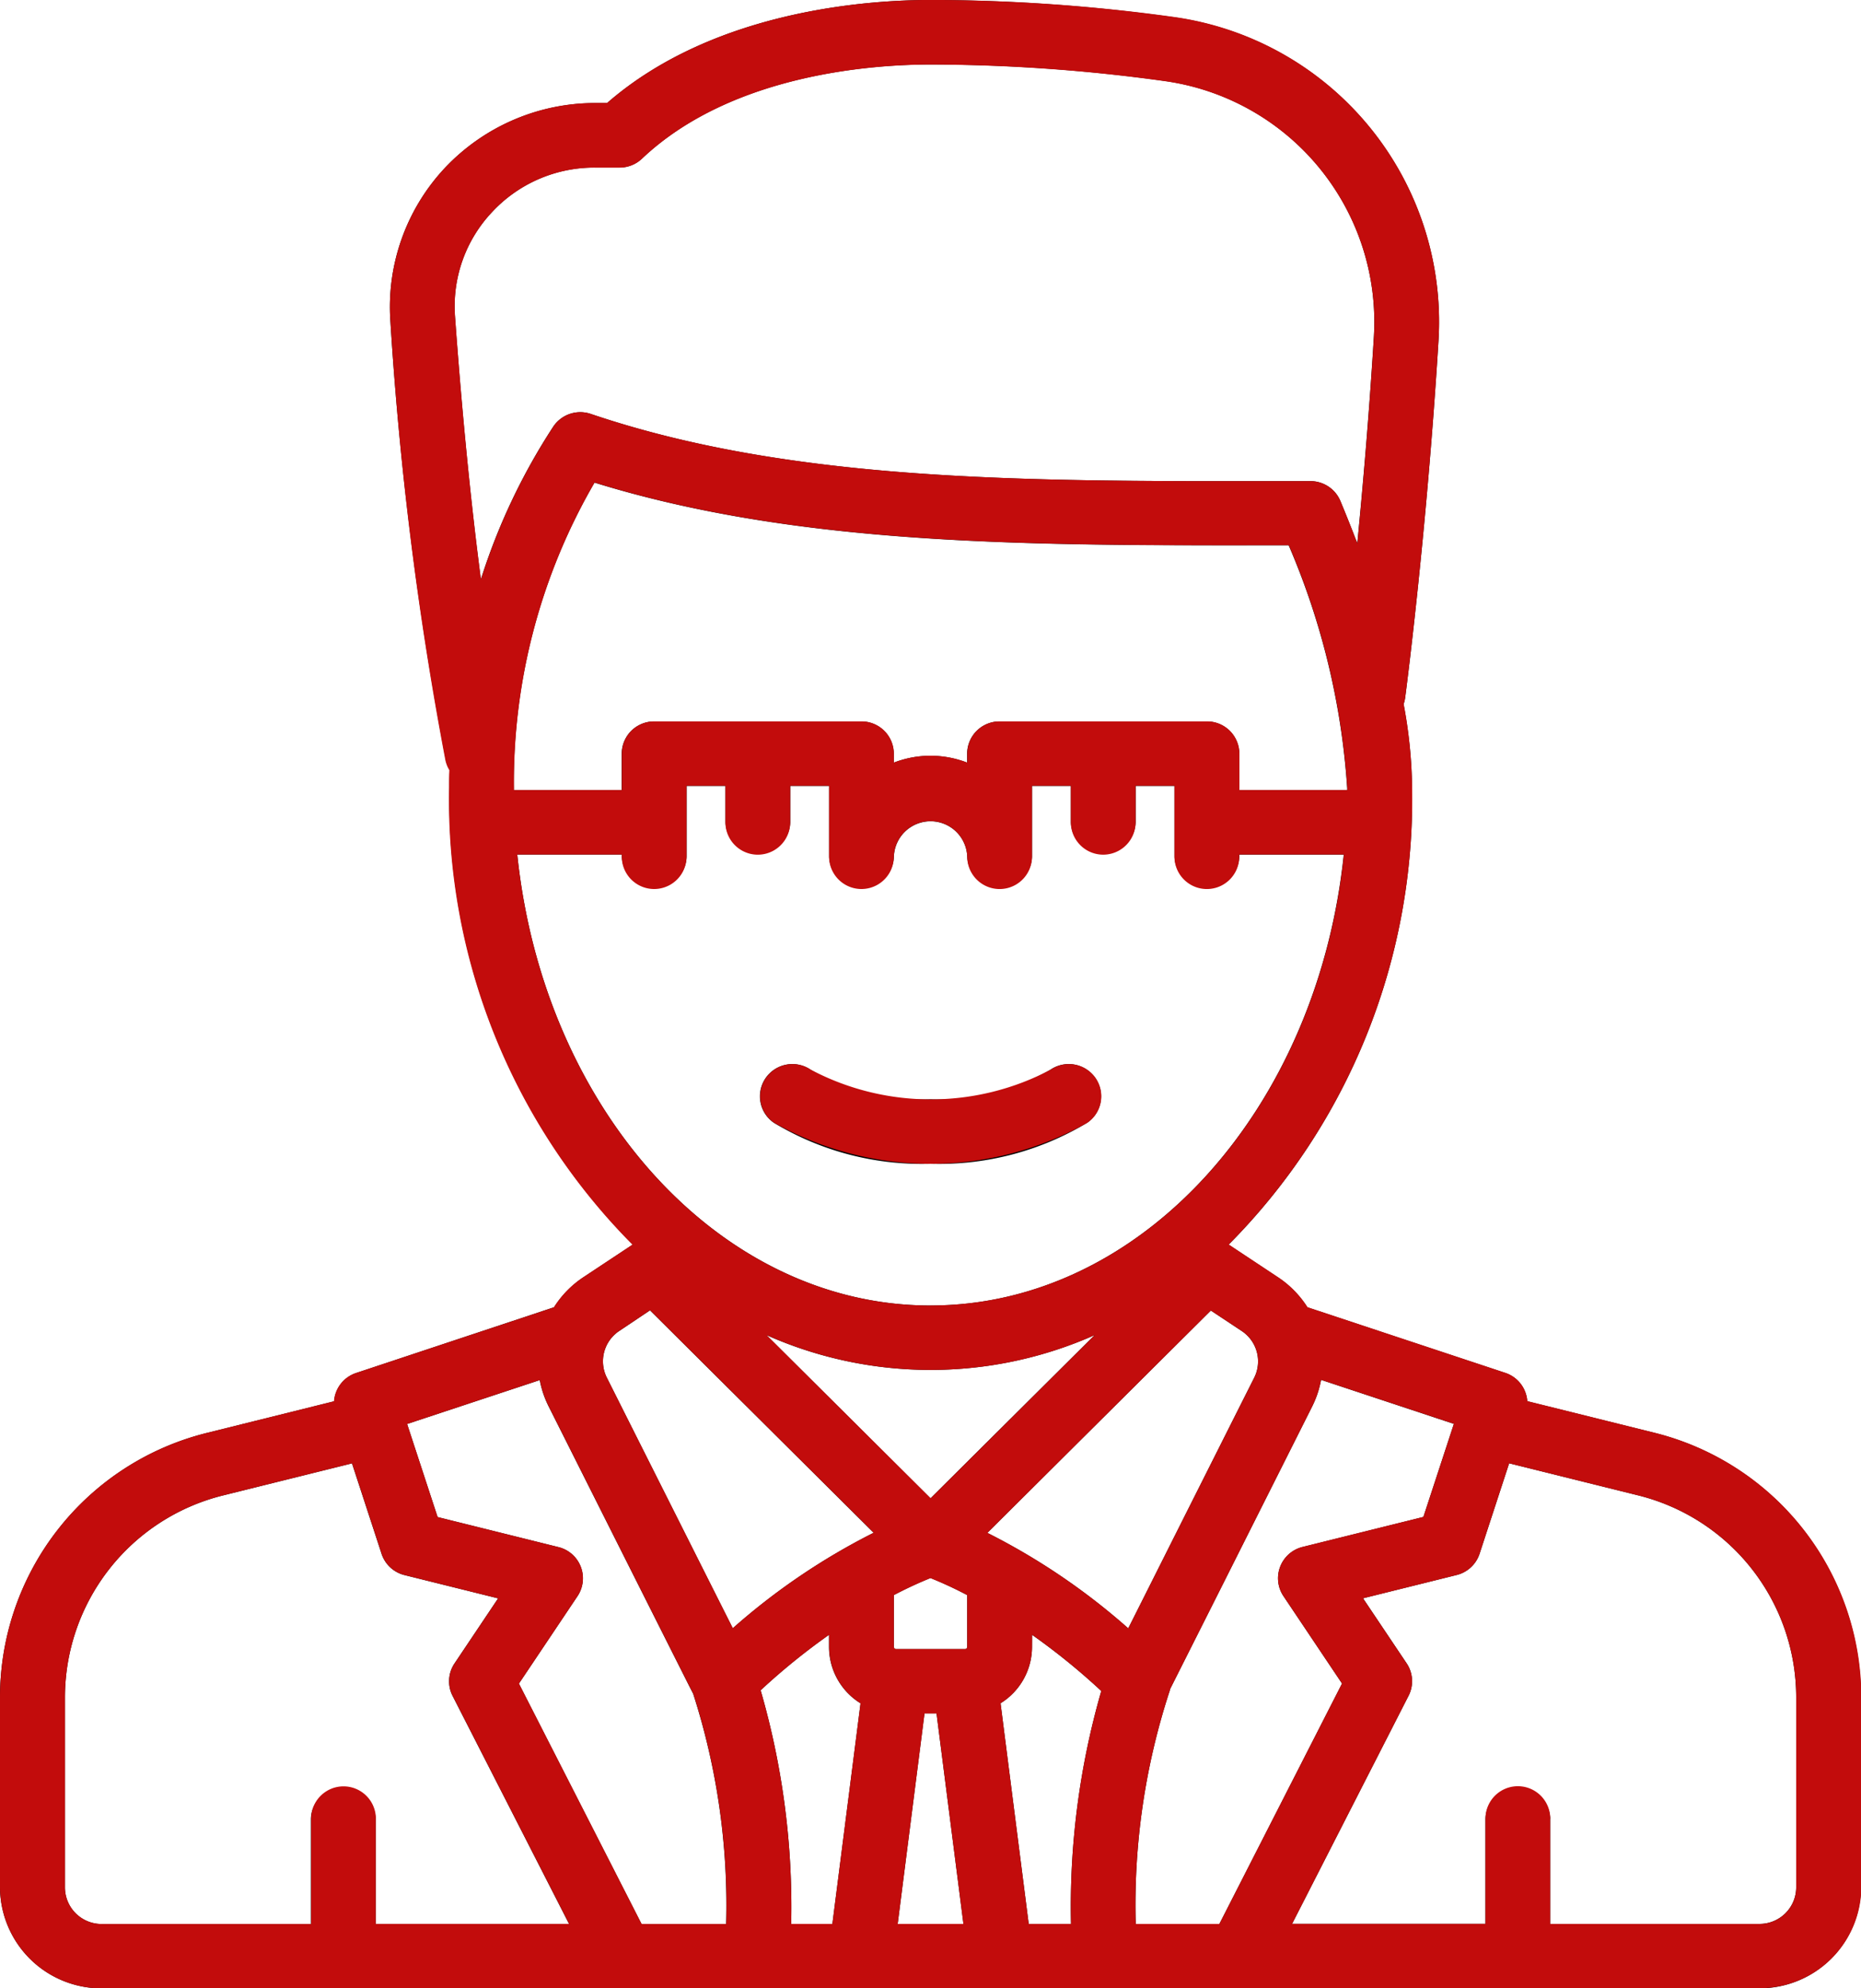 <svg xmlns="http://www.w3.org/2000/svg" width="44" height="47" viewBox="0 0 44 47">
  <g id="lawyer" transform="translate(-845 -1220)">
    <g id="lawyer-2" data-name="lawyer" transform="translate(845 1220)">
      <path id="Shape_1" data-name="Shape 1" d="M2.4,47A2.4,2.4,0,0,1,0,44.614V40.12a6.444,6.444,0,0,1,4.91-6.253L7.9,33.124a.762.762,0,0,1,.521-.669L13.1,30.9a2.377,2.377,0,0,1,.7-.712l1.162-.77a14.93,14.93,0,0,1-4.336-10.795c0-.141,0-.282.007-.422a.757.757,0,0,1-.092-.231A82.785,82.785,0,0,1,9.23,7.594a4.808,4.808,0,0,1,1.285-3.62,4.883,4.883,0,0,1,3.553-1.537h.285C16.872.242,20.517,0,22,0a42.117,42.117,0,0,1,5.74.405,7.275,7.275,0,0,1,6.27,7.655c-.28,4.582-.782,8.4-.788,8.433a.764.764,0,0,1-.037.152,11.273,11.273,0,0,1,.2,1.981,14.93,14.93,0,0,1-4.336,10.795l1.162.77a2.376,2.376,0,0,1,.7.712l4.677,1.55a.762.762,0,0,1,.521.669l2.987.742A6.444,6.444,0,0,1,44,40.12v4.495A2.4,2.4,0,0,1,41.6,47ZM36.65,42.99v2.487H41.6a.866.866,0,0,0,.868-.863h0V40.12a4.922,4.922,0,0,0-3.75-4.776l-3.037-.755-.7,2.141a.764.764,0,0,1-.542.5l-2.213.55,1.031,1.537a.758.758,0,0,1,.046.767l-2.754,5.391h4.572V42.99a.766.766,0,0,1,1.531,0Zm-5.625-9.747-2.15,4.278-1.189,2.362-.019.038a.751.751,0,0,1-.026.088,16.245,16.245,0,0,0-.789,5.469h1.978l2.9-5.683-1.385-2.066a.76.76,0,0,1,.452-1.161l2.856-.71.721-2.2-3.14-1.041A2.363,2.363,0,0,1,31.025,33.243ZM24.4,38.93a1.57,1.57,0,0,1-.744,1.332l.666,5.215h1a18.419,18.419,0,0,1,.716-5.506A15.634,15.634,0,0,0,24.4,38.643Zm-3.176,6.548h1.555L22.142,40.5h-.284Zm-3.24-5.522a18.4,18.4,0,0,1,.722,5.522h.974l.666-5.215A1.57,1.57,0,0,1,19.6,38.93v-.287A15.625,15.625,0,0,0,17.983,39.955ZM9.625,33.66l.721,2.2,2.856.71a.76.76,0,0,1,.451,1.161l-1.385,2.066,2.9,5.683h2a16.339,16.339,0,0,0-.78-5.445c-.026-.048-.051-.1-.077-.149l-1.189-2.362-2.15-4.278a2.365,2.365,0,0,1-.211-.623Zm-.743,9.33v2.487h4.572L10.7,40.087a.758.758,0,0,1,.046-.767l1.031-1.538-2.213-.55a.764.764,0,0,1-.542-.5l-.7-2.141-3.037.755a4.921,4.921,0,0,0-3.75,4.776v4.495a.866.866,0,0,0,.868.863H7.35V42.99a.766.766,0,0,1,1.531,0Zm12.251-5.285V38.93a.051.051,0,0,0,.051.051h1.633a.051.051,0,0,0,.051-.051V37.705A9.465,9.465,0,0,0,22,37.3,9.477,9.477,0,0,0,21.132,37.705Zm2.211-1.471a15.59,15.59,0,0,1,3.331,2.257c.542-1.077,1.557-3.1,2.981-5.93a.861.861,0,0,0-.3-1.1l-.728-.483Zm-8.7-4.775a.861.861,0,0,0-.3,1.1c1.394,2.773,2.428,4.832,2.981,5.93a15.586,15.586,0,0,1,3.331-2.257l-5.288-5.258ZM22,35.417l3.88-3.858a9.554,9.554,0,0,1-7.759,0Zm0-4.557c5,0,9.146-4.654,9.77-10.659H29.3v.051a.766.766,0,0,1-1.531,0V18.577h-.919v.863a.766.766,0,0,1-1.531,0v-.863H24.4v1.675a.766.766,0,0,1-1.531,0,.868.868,0,0,0-1.735,0,.766.766,0,0,1-1.531,0V18.577h-.919v.863a.766.766,0,0,1-1.531,0v-.863h-.919v1.675a.766.766,0,0,1-1.531,0V20.2H12.23C12.853,26.205,17,30.86,22,30.86Zm6.534-13.806a.764.764,0,0,1,.766.761v.863h2.5l.051,0c0-.018,0-.036,0-.053a17.381,17.381,0,0,0-1.383-5.735h-.474c-5.713.005-11.119.01-15.939-1.482a14.1,14.1,0,0,0-1.907,7.217c0,.018,0,.036,0,.053l.051,0h2.5v-.863a.764.764,0,0,1,.766-.761h4.9a.764.764,0,0,1,.766.761v.213a2.4,2.4,0,0,1,1.735,0v-.213a.764.764,0,0,1,.766-.761ZM11.635,5.011a3.242,3.242,0,0,0-.878,2.473c.129,1.784.325,4.025.612,6.212a14.71,14.71,0,0,1,1.711-3.611.768.768,0,0,1,.888-.3c4.724,1.6,10.213,1.594,16.024,1.588h.991a.766.766,0,0,1,.707.469c.131.313.266.651.4,1,.135-1.377.281-3.065.392-4.875A5.75,5.75,0,0,0,27.53,1.913,40.568,40.568,0,0,0,22,1.523c-1.344,0-4.7.217-6.822,2.226a.768.768,0,0,1-.528.21h-.582A3.3,3.3,0,0,0,11.635,5.011ZM18.3,26.543a.759.759,0,0,1-.2-1.058.768.768,0,0,1,1.064-.2,5.317,5.317,0,0,0,2.836.7,5.317,5.317,0,0,0,2.836-.7.768.768,0,0,1,1.064.2.759.759,0,0,1-.2,1.058,6.779,6.779,0,0,1-3.7.966A6.779,6.779,0,0,1,18.3,26.543Z"/>
    </g>
    <path id="Color_Overlay" data-name="Color Overlay" d="M847.4,1267a2.4,2.4,0,0,1-2.4-2.386v-4.495a6.443,6.443,0,0,1,4.91-6.253l2.986-.743a.762.762,0,0,1,.522-.669l4.677-1.551a2.367,2.367,0,0,1,.695-.712l1.163-.77a14.93,14.93,0,0,1-4.336-10.795c0-.141,0-.282.007-.422a.758.758,0,0,1-.093-.231,82.774,82.774,0,0,1-1.3-10.381,4.806,4.806,0,0,1,1.285-3.62,4.881,4.881,0,0,1,3.553-1.538h.285c2.519-2.193,6.164-2.435,7.646-2.435a42.086,42.086,0,0,1,5.741.4,7.275,7.275,0,0,1,6.27,7.655c-.281,4.583-.783,8.4-.788,8.434a.707.707,0,0,1-.036.152,11.3,11.3,0,0,1,.2,1.982,14.93,14.93,0,0,1-4.336,10.795l1.162.77a2.38,2.38,0,0,1,.7.712l4.677,1.551a.761.761,0,0,1,.521.669l2.987.743a6.444,6.444,0,0,1,4.91,6.253v4.495a2.4,2.4,0,0,1-2.4,2.386Zm34.251-4.01v2.488H886.6a.866.866,0,0,0,.868-.863v-4.495a4.921,4.921,0,0,0-3.75-4.776l-3.037-.755-.7,2.141a.763.763,0,0,1-.543.5l-2.212.551,1.031,1.537a.758.758,0,0,1,.046.767l-2.754,5.391h4.572v-2.488a.766.766,0,0,1,1.532,0Zm-5.625-9.747-2.15,4.278-1.189,2.363-.019.038a.791.791,0,0,1-.026.087,16.244,16.244,0,0,0-.79,5.469h1.978l2.9-5.683-1.385-2.066a.758.758,0,0,1-.076-.7.765.765,0,0,1,.528-.464l2.857-.709.721-2.2-3.14-1.04A2.366,2.366,0,0,1,876.025,1253.243Zm-6.626,5.687a1.569,1.569,0,0,1-.744,1.332l.666,5.215h1a18.431,18.431,0,0,1,.716-5.505,15.513,15.513,0,0,0-1.635-1.329Zm-3.176,6.547h1.554l-.635-4.974h-.284Zm-3.24-5.522a18.426,18.426,0,0,1,.722,5.522h.974l.666-5.215a1.57,1.57,0,0,1-.743-1.332v-.287A15.505,15.505,0,0,0,862.983,1259.955Zm-8.358-6.295.721,2.2,2.857.71a.759.759,0,0,1,.451,1.16l-1.385,2.066,2.9,5.683h2a16.331,16.331,0,0,0-.78-5.446c-.026-.048-.051-.1-.077-.148l-1.189-2.363c-.716-1.424-1.575-3.134-2.15-4.278a2.37,2.37,0,0,1-.211-.623Zm-.743,9.329v2.488h4.573l-2.754-5.391a.756.756,0,0,1,.046-.767l1.031-1.537-2.213-.551a.762.762,0,0,1-.542-.5l-.7-2.141-3.038.755a4.922,4.922,0,0,0-3.75,4.776v4.495a.867.867,0,0,0,.868.863h4.952v-2.488a.765.765,0,0,1,1.531,0Zm12.251-5.285v1.225a.051.051,0,0,0,.051.05h1.633a.05.05,0,0,0,.05-.05v-1.225a9.348,9.348,0,0,0-.868-.4C866.812,1257.379,866.512,1257.508,866.132,1257.705Zm2.211-1.471a15.658,15.658,0,0,1,3.331,2.257c.542-1.076,1.557-3.1,2.981-5.929a.863.863,0,0,0-.3-1.1l-.729-.482Zm-8.7-4.775a.861.861,0,0,0-.3,1.1c1.393,2.773,2.428,4.831,2.981,5.929a15.635,15.635,0,0,1,3.331-2.257l-5.288-5.258Zm7.359,3.958,3.88-3.858a9.55,9.55,0,0,1-7.759,0Zm0-4.558c5,0,9.147-4.654,9.77-10.659H874.3v.05a.766.766,0,0,1-1.532,0v-1.675h-.919v.863a.765.765,0,0,1-1.531,0v-.863H869.4v1.675a.766.766,0,0,1-1.532,0,.868.868,0,0,0-1.735,0,.765.765,0,0,1-1.531,0v-1.675h-.919v.863a.766.766,0,0,1-1.532,0v-.863h-.919v1.675a.765.765,0,0,1-1.531,0v-.05h-2.471C857.853,1246.206,862,1250.86,867,1250.86Zm6.534-13.806a.764.764,0,0,1,.766.761v.863h2.5l.05,0v-.053a17.373,17.373,0,0,0-1.383-5.736h-.473c-5.713.005-11.12.01-15.939-1.481a14.1,14.1,0,0,0-1.907,7.217c0,.017,0,.035,0,.053l.05,0h2.5v-.863a.764.764,0,0,1,.766-.761h4.9a.764.764,0,0,1,.766.761v.213a2.4,2.4,0,0,1,1.735,0v-.213a.764.764,0,0,1,.766-.761Zm-16.9-12.042a3.238,3.238,0,0,0-.878,2.473c.128,1.785.325,4.025.612,6.212a14.723,14.723,0,0,1,1.711-3.611.767.767,0,0,1,.887-.3c4.724,1.6,10.213,1.594,16.024,1.589h.991a.767.767,0,0,1,.707.469c.13.313.266.651.4,1.005.135-1.377.281-3.064.391-4.875a5.752,5.752,0,0,0-4.953-6.055,40.548,40.548,0,0,0-5.53-.391c-1.344,0-4.7.217-6.822,2.227a.766.766,0,0,1-.528.21h-.581A3.3,3.3,0,0,0,856.635,1225.012Zm6.667,21.532a.758.758,0,0,1-.2-1.057.768.768,0,0,1,1.064-.2,6.079,6.079,0,0,0,5.672,0,.768.768,0,0,1,1.064.2.758.758,0,0,1-.2,1.057,7.555,7.555,0,0,1-7.4,0Z" fill="#c20c0c"/>
  </g>
</svg>

